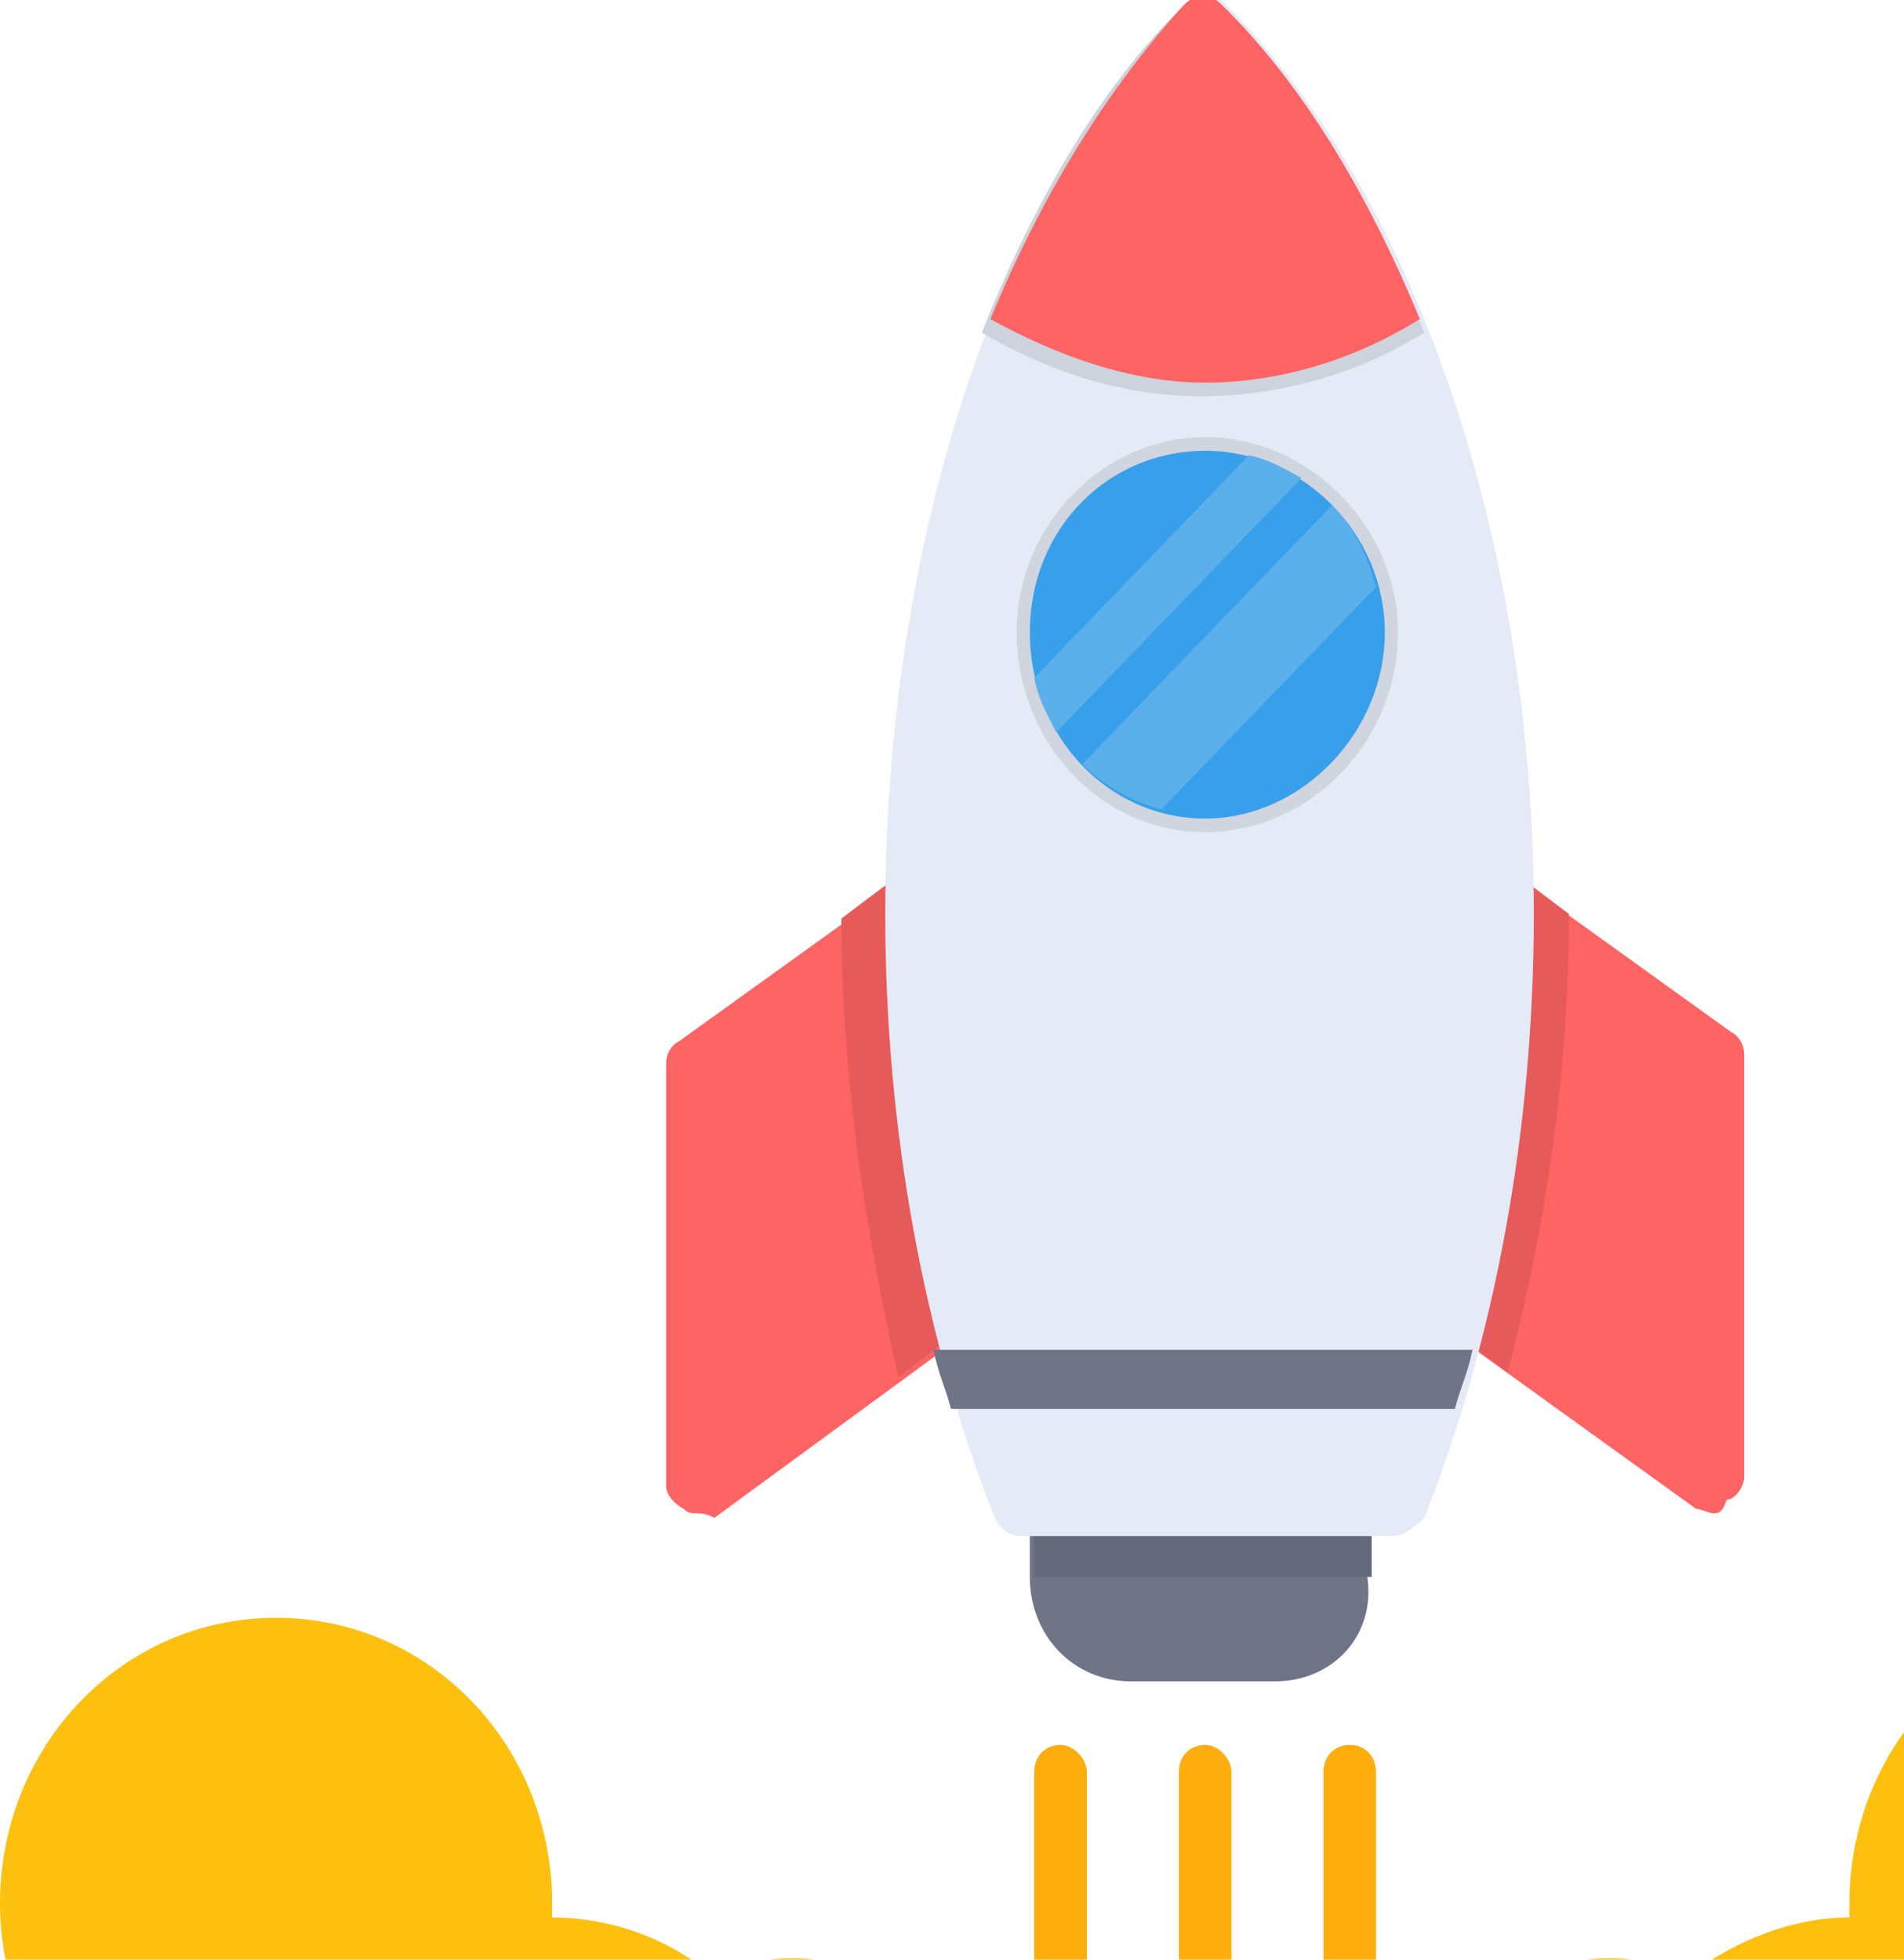 <svg width="68" height="70" viewBox="0 0 68 70" fill="none" xmlns="http://www.w3.org/2000/svg">
<path fill-rule="evenodd" clip-rule="evenodd" d="M45.545 60.059H40.38C38.345 60.059 36.78 58.437 36.78 56.328V53.733C36.78 53.084 37.25 52.76 37.719 52.76H47.893C48.519 52.76 48.832 53.246 48.832 53.733V56.328C49.145 58.437 47.58 60.059 45.545 60.059Z" fill="#707487"/>
<path fill-rule="evenodd" clip-rule="evenodd" d="M36.937 56.328V53.895C36.937 53.246 37.406 52.922 37.876 52.922H48.049C48.675 52.922 48.988 53.408 48.988 53.895V56.328H36.937Z" fill="#65687A"/>
<path fill-rule="evenodd" clip-rule="evenodd" d="M61.197 54.057C61.041 54.057 60.727 53.895 60.571 53.895L51.337 47.244C51.024 46.92 50.867 46.433 50.867 46.109C51.806 41.892 52.432 37.35 52.432 32.646V32.321C52.432 31.835 52.589 31.51 53.058 31.348C53.371 31.186 53.841 31.186 54.154 31.348L61.823 36.863C62.136 37.025 62.293 37.35 62.293 37.674V52.759C62.293 53.084 61.98 53.57 61.667 53.57C61.51 54.057 61.354 54.057 61.197 54.057Z" fill="#FF6464"/>
<path fill-rule="evenodd" clip-rule="evenodd" d="M53.84 49.029L51.492 47.244C51.179 46.92 51.023 46.433 51.023 46.109C51.962 41.892 52.588 37.35 52.588 32.646V32.321C52.588 31.835 52.744 31.51 53.214 31.348C53.527 31.186 53.996 31.186 54.309 31.348L56.031 32.646C56.031 38.161 55.248 43.676 53.84 49.029Z" fill="#E65A5A"/>
<path fill-rule="evenodd" clip-rule="evenodd" d="M24.886 54.058C24.729 54.058 24.573 54.058 24.416 53.896C24.103 53.733 23.79 53.409 23.79 53.085V38C23.79 37.675 23.947 37.351 24.26 37.189L31.929 31.674C32.242 31.511 32.711 31.349 33.024 31.674C33.337 31.836 33.65 32.16 33.65 32.647V32.971C33.65 37.675 34.12 42.217 35.059 46.434C35.215 46.759 35.059 47.245 34.59 47.57L25.512 54.22C25.199 54.058 25.042 54.058 24.886 54.058Z" fill="#FF6464"/>
<path fill-rule="evenodd" clip-rule="evenodd" d="M30.051 32.81L31.772 31.512C32.086 31.35 32.555 31.188 32.868 31.512C33.181 31.675 33.494 31.999 33.494 32.486V32.81C33.494 37.514 33.964 42.056 34.903 46.273C35.059 46.597 34.903 47.084 34.433 47.409L32.086 49.193C30.833 43.678 30.051 38.163 30.051 32.81Z" fill="#E65A5A"/>
<path fill-rule="evenodd" clip-rule="evenodd" d="M49.772 54.869H36.468C35.999 54.869 35.686 54.544 35.529 54.22C33.025 47.894 31.616 40.432 31.616 32.647C31.616 19.346 35.686 6.856 42.416 0.206C42.885 -0.281 43.355 -0.281 43.824 0.206C50.554 7.018 54.78 19.346 54.78 32.647C54.78 40.432 53.372 47.894 50.867 54.22C50.554 54.544 50.085 54.869 49.772 54.869Z" fill="#E4EAF6"/>
<path fill-rule="evenodd" clip-rule="evenodd" d="M35.06 11.884C36.938 7.181 39.285 3.125 42.259 0.206C42.729 -0.281 43.198 -0.281 43.668 0.206C46.642 3.125 48.989 7.181 50.867 11.884C48.52 13.344 45.703 14.155 42.885 14.155C40.224 14.155 37.564 13.344 35.06 11.884Z" fill="#CDD3DD"/>
<path fill-rule="evenodd" clip-rule="evenodd" d="M33.963 50.325C33.806 49.677 33.493 49.028 33.337 48.217H52.588C52.431 49.028 52.118 49.677 51.962 50.325H33.963Z" fill="#707487"/>
<path fill-rule="evenodd" clip-rule="evenodd" d="M35.371 11.398C37.249 6.856 39.597 3.125 42.258 0.206C42.727 -0.281 43.197 -0.281 43.666 0.206C46.483 2.963 48.831 6.856 50.709 11.398C48.362 12.858 45.701 13.669 43.04 13.669C40.38 13.669 37.719 12.695 35.371 11.398Z" fill="#FF6464"/>
<path fill-rule="evenodd" clip-rule="evenodd" d="M43.042 29.726C39.285 29.726 36.312 26.482 36.312 22.589C36.312 18.696 39.442 15.614 43.042 15.614C46.798 15.614 49.928 18.858 49.928 22.589C49.928 26.482 46.798 29.726 43.042 29.726Z" fill="#D0D5E0"/>
<path fill-rule="evenodd" clip-rule="evenodd" d="M43.041 29.241C39.597 29.241 36.78 26.321 36.78 22.591C36.78 18.86 39.597 16.102 43.041 16.102C46.484 16.102 49.458 19.022 49.458 22.591C49.458 26.159 46.484 29.241 43.041 29.241Z" fill="#38A0EA"/>
<path fill-rule="evenodd" clip-rule="evenodd" d="M37.719 26.158C37.406 25.509 37.093 25.023 36.937 24.212L44.606 16.264C45.388 16.426 45.858 16.75 46.484 17.075L37.719 26.158Z" fill="#5BB0EB"/>
<path fill-rule="evenodd" clip-rule="evenodd" d="M41.474 28.915C40.379 28.59 39.44 28.104 38.657 27.293L47.578 18.047C48.361 18.858 48.831 19.831 49.144 20.967L41.474 28.915Z" fill="#5BB0EB"/>
<path fill-rule="evenodd" clip-rule="evenodd" d="M48.205 72.062C47.579 72.062 47.266 71.576 47.266 71.089V63.303C47.266 62.654 47.735 62.33 48.205 62.33C48.831 62.33 49.144 62.817 49.144 63.303V71.089C49.144 71.576 48.674 72.062 48.205 72.062Z" fill="#FDAD0E"/>
<path fill-rule="evenodd" clip-rule="evenodd" d="M37.876 72.062C37.25 72.062 36.937 71.576 36.937 71.089V63.303C36.937 62.654 37.406 62.33 37.876 62.33C38.345 62.33 38.815 62.817 38.815 63.303V71.089C38.971 71.576 38.502 72.062 37.876 72.062Z" fill="#FDAD0E"/>
<path fill-rule="evenodd" clip-rule="evenodd" d="M43.041 72.062C42.415 72.062 42.102 71.576 42.102 71.089V63.303C42.102 62.654 42.571 62.33 43.041 62.33C43.51 62.33 43.98 62.817 43.98 63.303V71.089C43.98 71.576 43.51 72.062 43.041 72.062Z" fill="#FDAD0E"/>
<path fill-rule="evenodd" clip-rule="evenodd" d="M66.362 88.931C63.231 88.931 60.414 87.472 58.536 84.876C57.284 85.85 55.875 86.498 54.31 86.498C53.528 86.498 52.901 86.336 52.119 86.174C51.18 86.985 49.928 87.472 48.676 87.472C47.893 87.472 47.267 87.309 46.484 86.985C45.545 87.796 44.293 87.958 43.041 87.958C41.946 87.958 40.694 87.634 39.754 86.985C39.128 87.309 38.346 87.472 37.563 87.472C36.311 87.472 35.059 86.985 34.12 86.174C33.337 86.498 32.711 86.498 31.929 86.498C30.364 86.498 28.798 85.85 27.703 84.876C25.825 87.309 22.851 88.931 19.721 88.931C18.469 88.931 17.373 88.769 16.121 88.283C15.495 88.445 14.712 88.445 14.086 88.445C8.608 88.445 4.226 83.903 4.226 78.226C4.226 77.577 4.226 77.09 4.382 76.442C1.722 74.657 0 71.413 0 68.007C0 62.33 4.382 57.788 9.86 57.788C15.338 57.788 19.721 62.33 19.721 68.007V68.494C21.912 68.494 23.947 69.305 25.512 70.602C26.294 70.116 27.39 69.953 28.329 69.953C30.677 69.953 32.868 71.251 33.963 73.36C35.685 74.009 36.937 75.144 37.72 76.928C38.659 76.928 39.598 77.253 40.38 77.901C41.163 77.577 42.102 77.415 42.885 77.415C43.667 77.415 44.606 77.577 45.389 77.901C46.171 77.253 47.111 77.09 48.05 76.928C48.832 75.306 50.241 74.009 51.806 73.36C53.058 71.251 55.093 69.953 57.44 69.953C58.38 69.953 59.319 70.116 60.258 70.602C61.979 69.305 64.014 68.494 66.049 68.494C66.049 68.331 66.049 68.169 66.049 68.007C66.049 62.33 70.431 57.788 75.909 57.788C81.387 57.788 85.769 62.33 85.769 68.007C85.769 71.413 84.048 74.657 81.387 76.442C81.543 77.09 81.543 77.577 81.543 78.226C81.543 83.903 77.161 88.445 71.683 88.445C70.9 88.445 70.275 88.445 69.648 88.283C68.709 88.769 67.614 88.931 66.362 88.931Z" fill="#FDC00F"/>
</svg>
